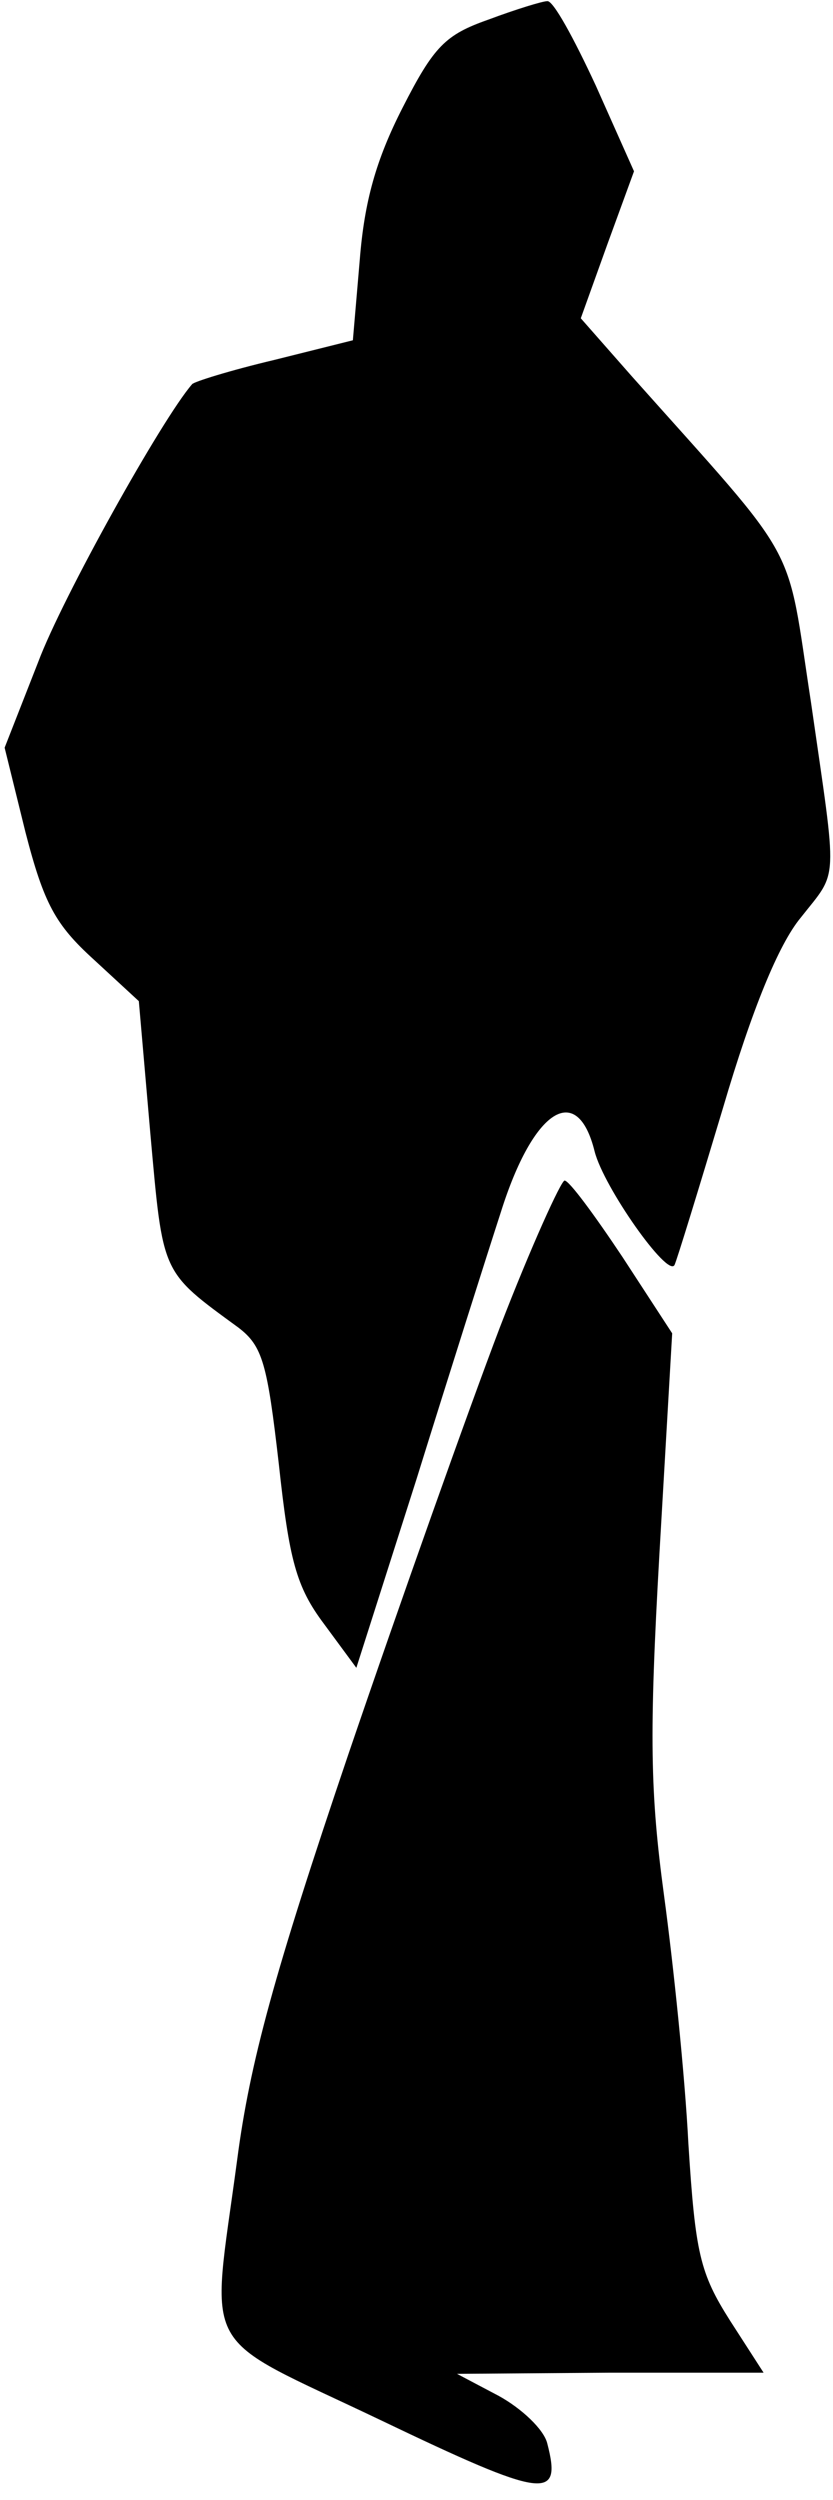 <?xml version="1.0" standalone="no"?>
<!DOCTYPE svg PUBLIC "-//W3C//DTD SVG 20010904//EN"
 "http://www.w3.org/TR/2001/REC-SVG-20010904/DTD/svg10.dtd">
<svg version="1.0" xmlns="http://www.w3.org/2000/svg"
 width="72pt" height="216pt" viewBox="0 0 72 216"
 preserveAspectRatio="xMidYMid meet">
<g transform="translate(0,216) scale(0.1,-0.1)"
fill="#000000" stroke="none">
<path fill="#000000" stroke="none" d="M422 2143 c-37 -13 -47 -23 -74 -76
-23 -45 -33 -81 -37 -131 l-6 -70 -68 -17 c-38 -9 -70 -19 -71 -21 -26 -30
-112 -184 -133 -240 l-29 -74 18 -73 c16 -62 26 -80 59 -110 l39 -36 10 -115
c11 -122 9 -118 76 -167 21 -16 25 -31 35 -118 9 -83 15 -106 39 -138 l28 -38
52 163 c28 90 61 194 73 231 28 89 66 113 81 52 8 -31 63 -109 69 -98 2 4 21
66 42 136 25 85 48 141 67 164 33 42 32 26 9 186 -22 143 -7 116 -155 282
l-44 50 23 64 23 63 -33 74 c-19 41 -37 74 -42 73 -4 0 -27 -7 -51 -16z"/>
<path fill="#000000" stroke="none" d="M432 1013 c-27 -71 -86 -237 -131 -369
-64 -189 -85 -266 -96 -350 -23 -172 -35 -149 124 -225 142 -68 157 -70 144
-20 -3 12 -22 30 -42 41 l-36 19 132 1 133 0 -29 45 c-26 41 -30 58 -36 153
-3 59 -13 155 -21 214 -12 89 -13 138 -4 296 l11 190 -43 66 c-24 36 -46 66
-50 66 -3 0 -29 -57 -56 -127z"/>
</g>
</svg>
